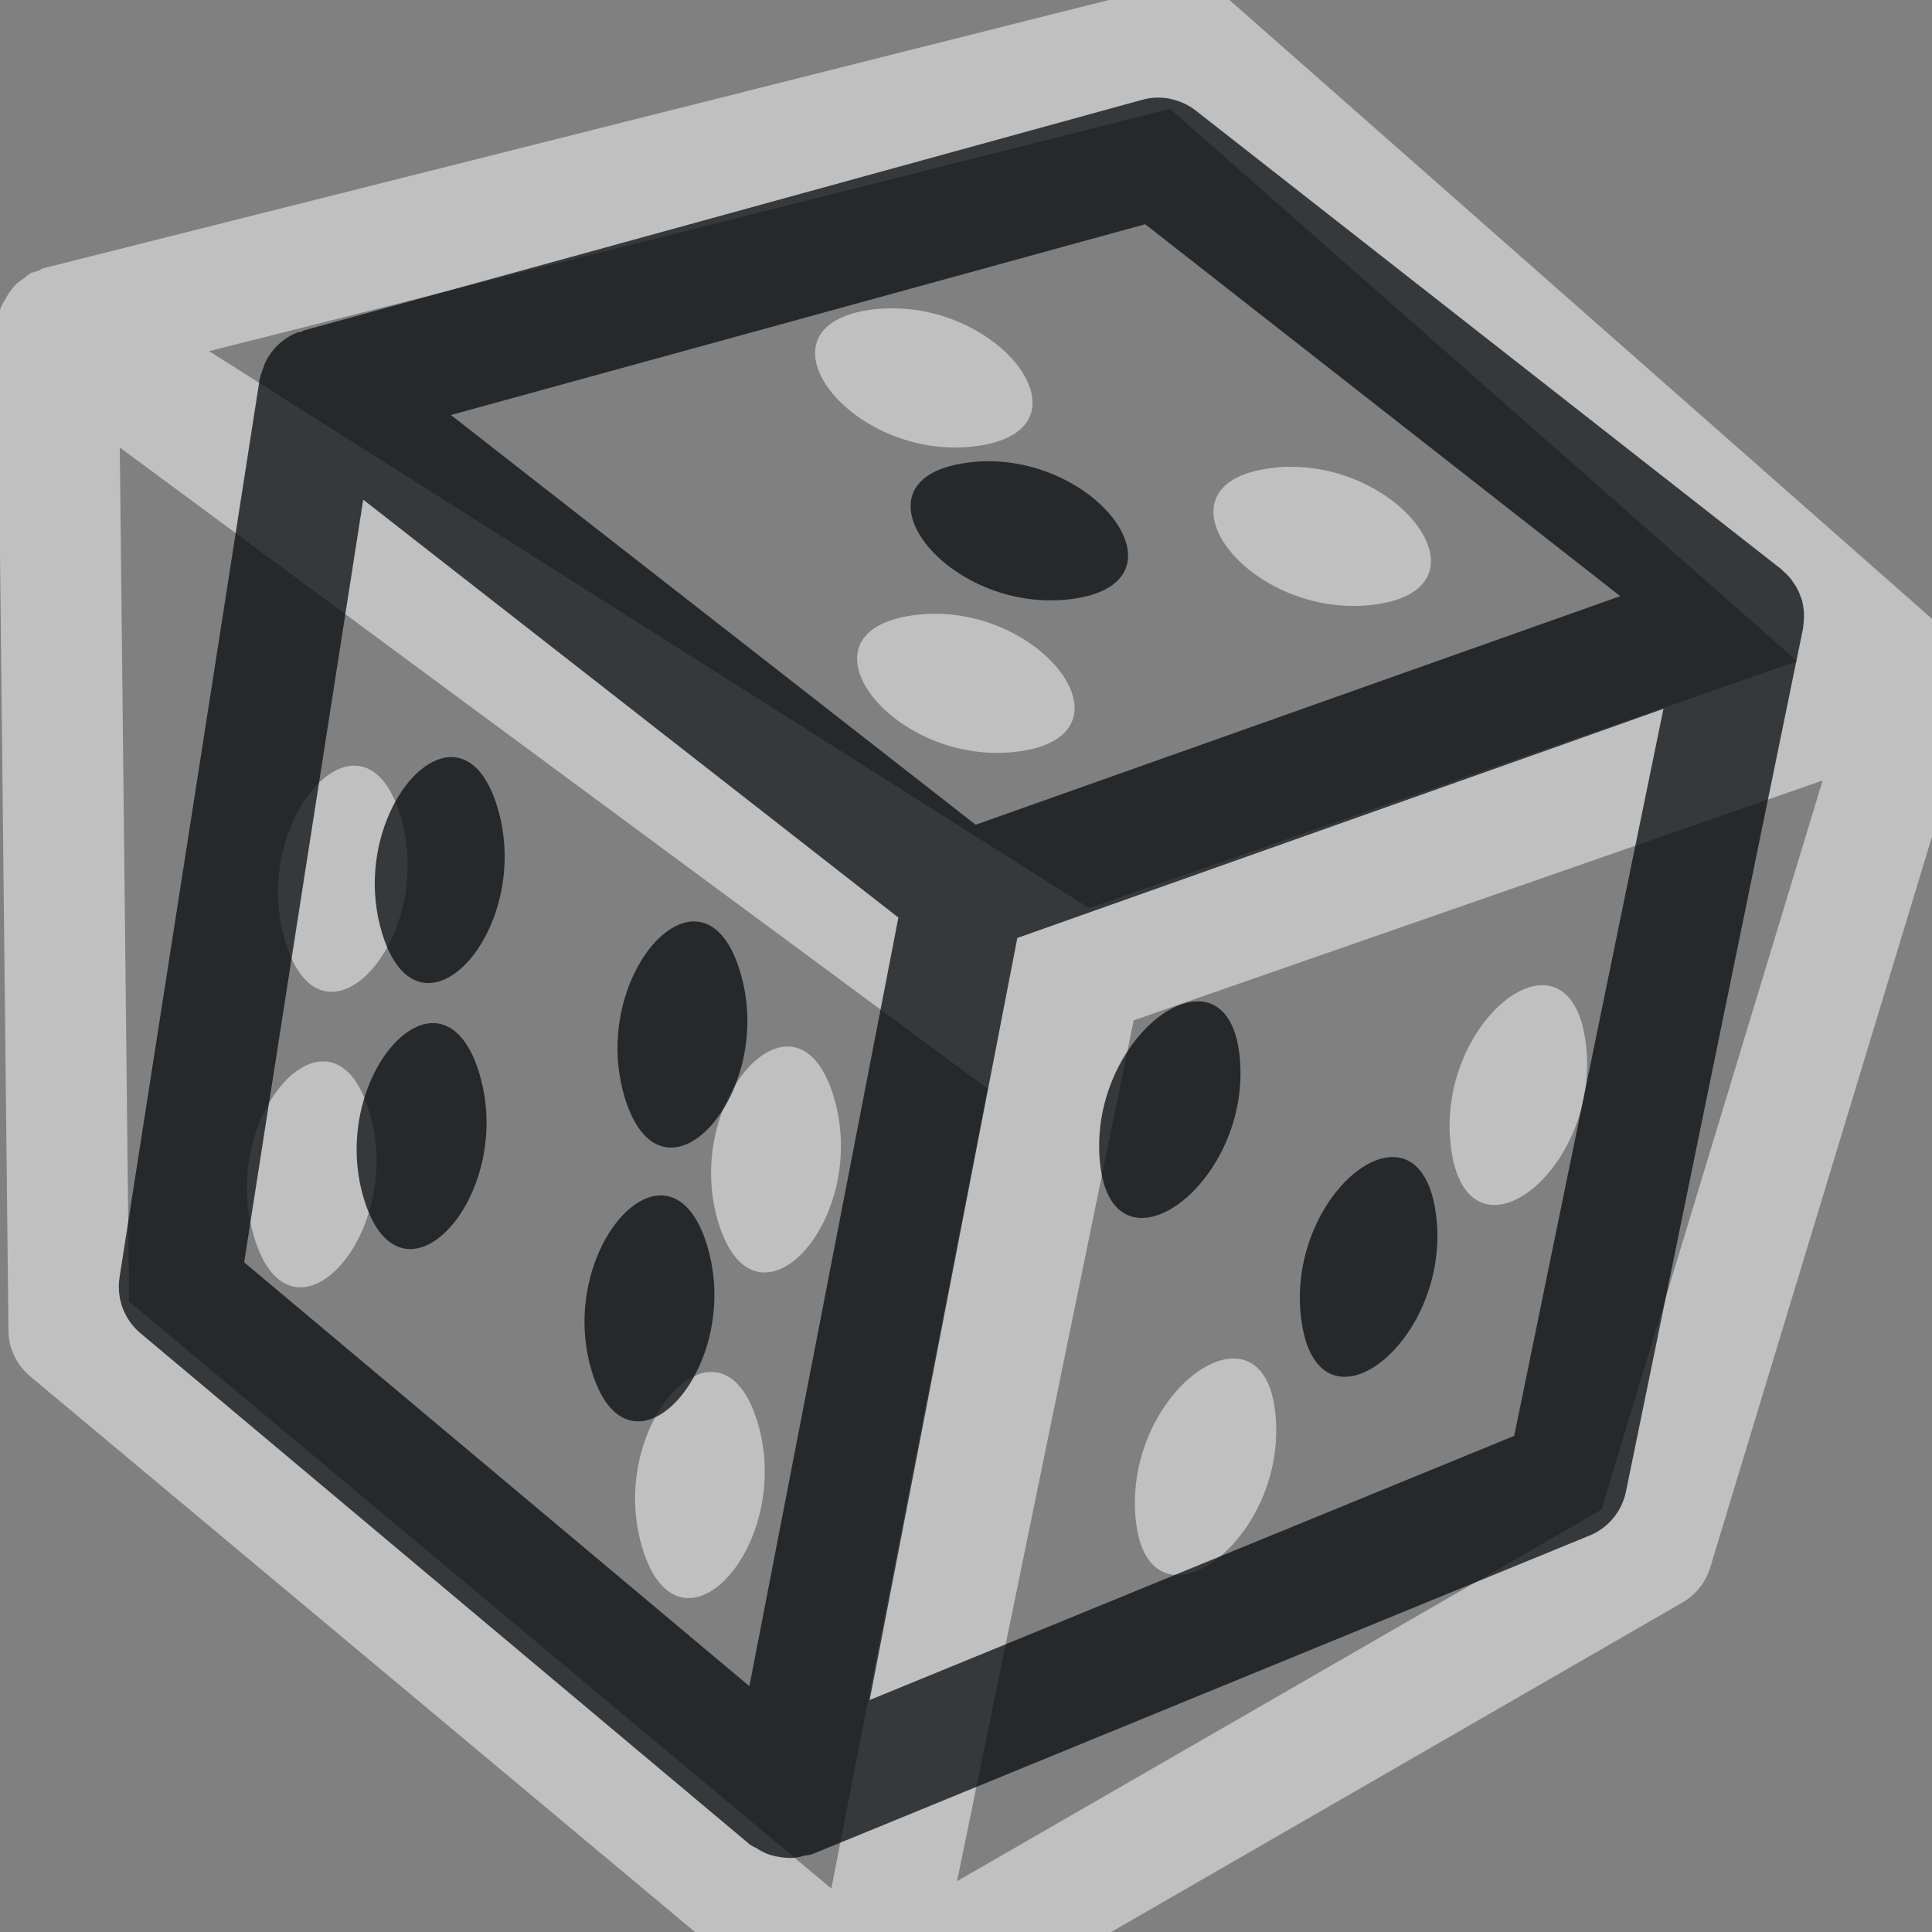 <?xml version="1.0" encoding="UTF-8"?>
<svg id="a" width="16" height="16" version="1.1" xmlns="http://www.w3.org/2000/svg" xmlns:cc="http://creativecommons.org/ns#" xmlns:dc="http://purl.org/dc/elements/1.1/" xmlns:rdf="http://www.w3.org/1999/02/22-rdf-syntax-ns#">
	<rect width="100%" height="100%" fill="#808080" stroke="none"/>
	<defs>
		<style id="current-color-scheme" type="text/css">.ColorScheme-Text {color:#090d11;}.ColorScheme-Background{color:#ffffff;}</style>
	</defs>
	<path id="c" class="ColorScheme-Background" d="m9.703-0.131-9.346 2.353c-0.014 0.007-0.028 0.014-0.041 0.021-0.022 0.005-0.043 0.012-0.064 0.02-0.021 0.014-0.04 0.029-0.059 0.045-0.021 0.014-0.04 0.029-0.059 0.045-0.038 0.039-0.07 0.084-0.094 0.133-0.009 0.013-0.018 0.026-0.025 0.039-0.024 0.06-0.036 0.123-0.035 0.188v0.031c-5.09e-6 0.001-5.09e-6 0.003 0 0.004l0.09 8.271c0.001 0.147 0.067 0.285 0.18 0.379l6.643 5.553c0.019 0.01 0.038 0.019 0.059 0.027 0.039 0.026 0.082 0.046 0.127 0.061 0.034 0.009 0.068 0.015 0.104 0.018 0.047 0.003 0.093-0.001 0.139-0.012 0.032-0.007 0.064-0.016 0.094-0.029 0.016-0.004 0.033-0.008 0.049-0.014l6.469-3.731c0.11-0.064 0.192-0.167 0.229-0.289l2.176-7.17c0.002-0.01 0.004-0.019 0.006-0.029 0.003-0.014 0.006-0.029 0.008-0.043 0.004-0.028 0.005-0.057 0.004-0.086-8.9e-5 -0.014-7.41e-4 -0.027-2e-3 -0.041-0.003-0.028-0.009-0.057-0.018-0.084-0.003-0.013-0.007-0.025-0.012-0.037-0.01-0.026-0.021-0.05-0.035-0.074-9e-3 -0.015-0.019-0.03-0.029-0.045-0.014-0.019-0.029-0.036-0.045-0.053-0.008-0.009-0.017-0.019-0.025-0.027l-6.033-5.314c-0.123-0.108-0.292-0.149-0.451-0.109zm-0.012 1.033 5.193 4.574-5.865 2.045-7.287-4.613zm-2.328 1.652c-0.048 0.001-0.096 0.003-0.145 0.01-1.037 0.137-0.172 1.266 0.865 1.131 0.989-0.129 0.249-1.163-0.721-1.141zm-6.371 1.152 7.186 5.309-1.293 6.625-5.816-4.861zm9.67 0.16c-0.048 0.001-0.096 0.005-0.145 0.012-1.037 0.137-0.172 1.264 0.865 1.129 0.989-0.129 0.249-1.163-0.721-1.141zm-2.951 1.217c-0.048 0.001-0.096 0.005-0.145 0.012-1.037 0.137-0.172 1.264 0.865 1.129 0.989-0.129 0.249-1.163-0.721-1.141zm-4.789 1.258c-0.368 0.016-0.776 0.746-0.559 1.459 0.309 1.014 1.261-0.03 0.953-1.045-0.091-0.301-0.239-0.421-0.395-0.414zm12.172 0.123-1.832 6.039-5.336 3.076 1.463-7.129zm-2.332 1.695c-0.362 0.013-0.837 0.635-0.746 1.342 0.135 1.052 1.25 0.189 1.117-0.863-0.044-0.345-0.194-0.485-0.371-0.479zm-6.252 0.508c-0.368 0.016-0.778 0.744-0.561 1.457 0.309 1.014 1.263-0.028 0.955-1.043-0.091-0.301-0.239-0.421-0.395-0.414zm-3.846 0.123c-0.368 0.016-0.776 0.744-0.559 1.457 0.309 1.014 1.261-0.028 0.953-1.043-0.091-0.301-0.239-0.421-0.395-0.414zm7.533 2.461c-0.36 0.019-0.844 0.599-0.795 1.293 0.074 1.058 1.237 0.263 1.164-0.795-0.025-0.364-0.181-0.508-0.369-0.498zm-4.318 0.111c-0.368 0.016-0.776 0.746-0.559 1.459 0.309 1.014 1.261-0.03 0.953-1.045-0.091-0.301-0.239-0.421-0.395-0.414z" style="fill-opacity:.5;fill:currentColor"/>
	<path id="d" class="ColorScheme-Text" d="m9.691 0.818c-0.076-0.015-0.155-0.013-0.23 0.008l-6.949 1.912c-0.005 0.003-0.01 0.006-0.016 0.01-0.012 0.002-0.024 0.003-0.035 0.006-0.117 0.047-0.212 0.137-0.266 0.252-0.006 0.015-0.011 0.031-0.016 0.047-0.013 0.029-0.022 0.059-0.029 0.09l-1.16 7.436c-0.027 0.173 0.038 0.348 0.172 0.461l5.051 4.238c0.016 0.01 0.033 0.019 0.051 0.027 0.028 0.019 0.057 0.034 0.088 0.047 0.034 0.013 0.069 0.022 0.105 0.027 0.032 0.006 0.065 0.008 0.098 0.008 0.038-0.002 0.075-0.009 0.111-0.02 0.019-0.002 0.038-0.005 0.057-0.01l6.443-2.641c0.153-0.063 0.265-0.199 0.299-0.361l1.467-7.15c0.002-0.014 0.003-0.027 0.004-0.041 0.002-0.019 0.004-0.039 0.004-0.059 8.3e-5 -0.016-5.69e-4 -0.031-2e-3 -0.047-0.002-0.026-0.006-0.051-0.012-0.076-0.003-0.013-0.007-0.025-0.012-0.037-0.008-0.022-0.017-0.044-0.027-0.064-0.011-0.022-0.025-0.043-0.039-0.062-0.006-0.01-0.013-0.02-0.02-0.029-0.018-0.021-0.037-0.041-0.059-0.059-0.006-0.007-0.013-0.013-0.02-0.02l-0.025-0.019-4.822-3.777c-0.062-0.048-0.134-0.081-0.211-0.096zm-0.207 1.039 3.934 3.08-5.338 1.893-4.346-3.393zm-1.33 1.963c-0.048 0.001-0.096 0.005-0.145 0.012-1.037 0.137-0.172 1.264 0.865 1.129 0.989-0.129 0.249-1.163-0.721-1.141zm-5.146 0.318 4.432 3.461-1.234 6.365-4.184-3.51zm10.768 1.732-1.236 6.021-5.338 2.188 1.223-6.311 4.191-1.486zm-10.051 0.4c-0.368 0.016-0.778 0.744-0.561 1.457 0.309 1.014 1.263-0.028 0.955-1.043-0.091-0.301-0.239-0.421-0.395-0.414zm2.01 1.361c-0.368 0.016-0.778 0.746-0.561 1.459 0.309 1.014 1.263-0.03 0.955-1.045-0.091-0.301-0.239-0.421-0.395-0.414zm4.166 0.662c-0.36 0.019-0.844 0.601-0.795 1.295 0.074 1.058 1.237 0.261 1.164-0.797-0.025-0.364-0.181-0.508-0.369-0.498zm-6.328 0.18c-0.368 0.016-0.776 0.744-0.559 1.457 0.309 1.014 1.263-0.028 0.955-1.043-0.091-0.301-0.241-0.421-0.396-0.414zm7.949 1.109c-0.362 0.013-0.837 0.635-0.746 1.342 0.135 1.052 1.25 0.189 1.117-0.863-0.044-0.345-0.194-0.485-0.371-0.479zm-6.062 0.318c-0.368 0.016-0.776 0.744-0.559 1.457 0.309 1.014 1.263-0.028 0.955-1.043-0.091-0.301-0.241-0.421-0.396-0.414z" style="fill-opacity:.75;fill:currentColor"/>
</svg>
